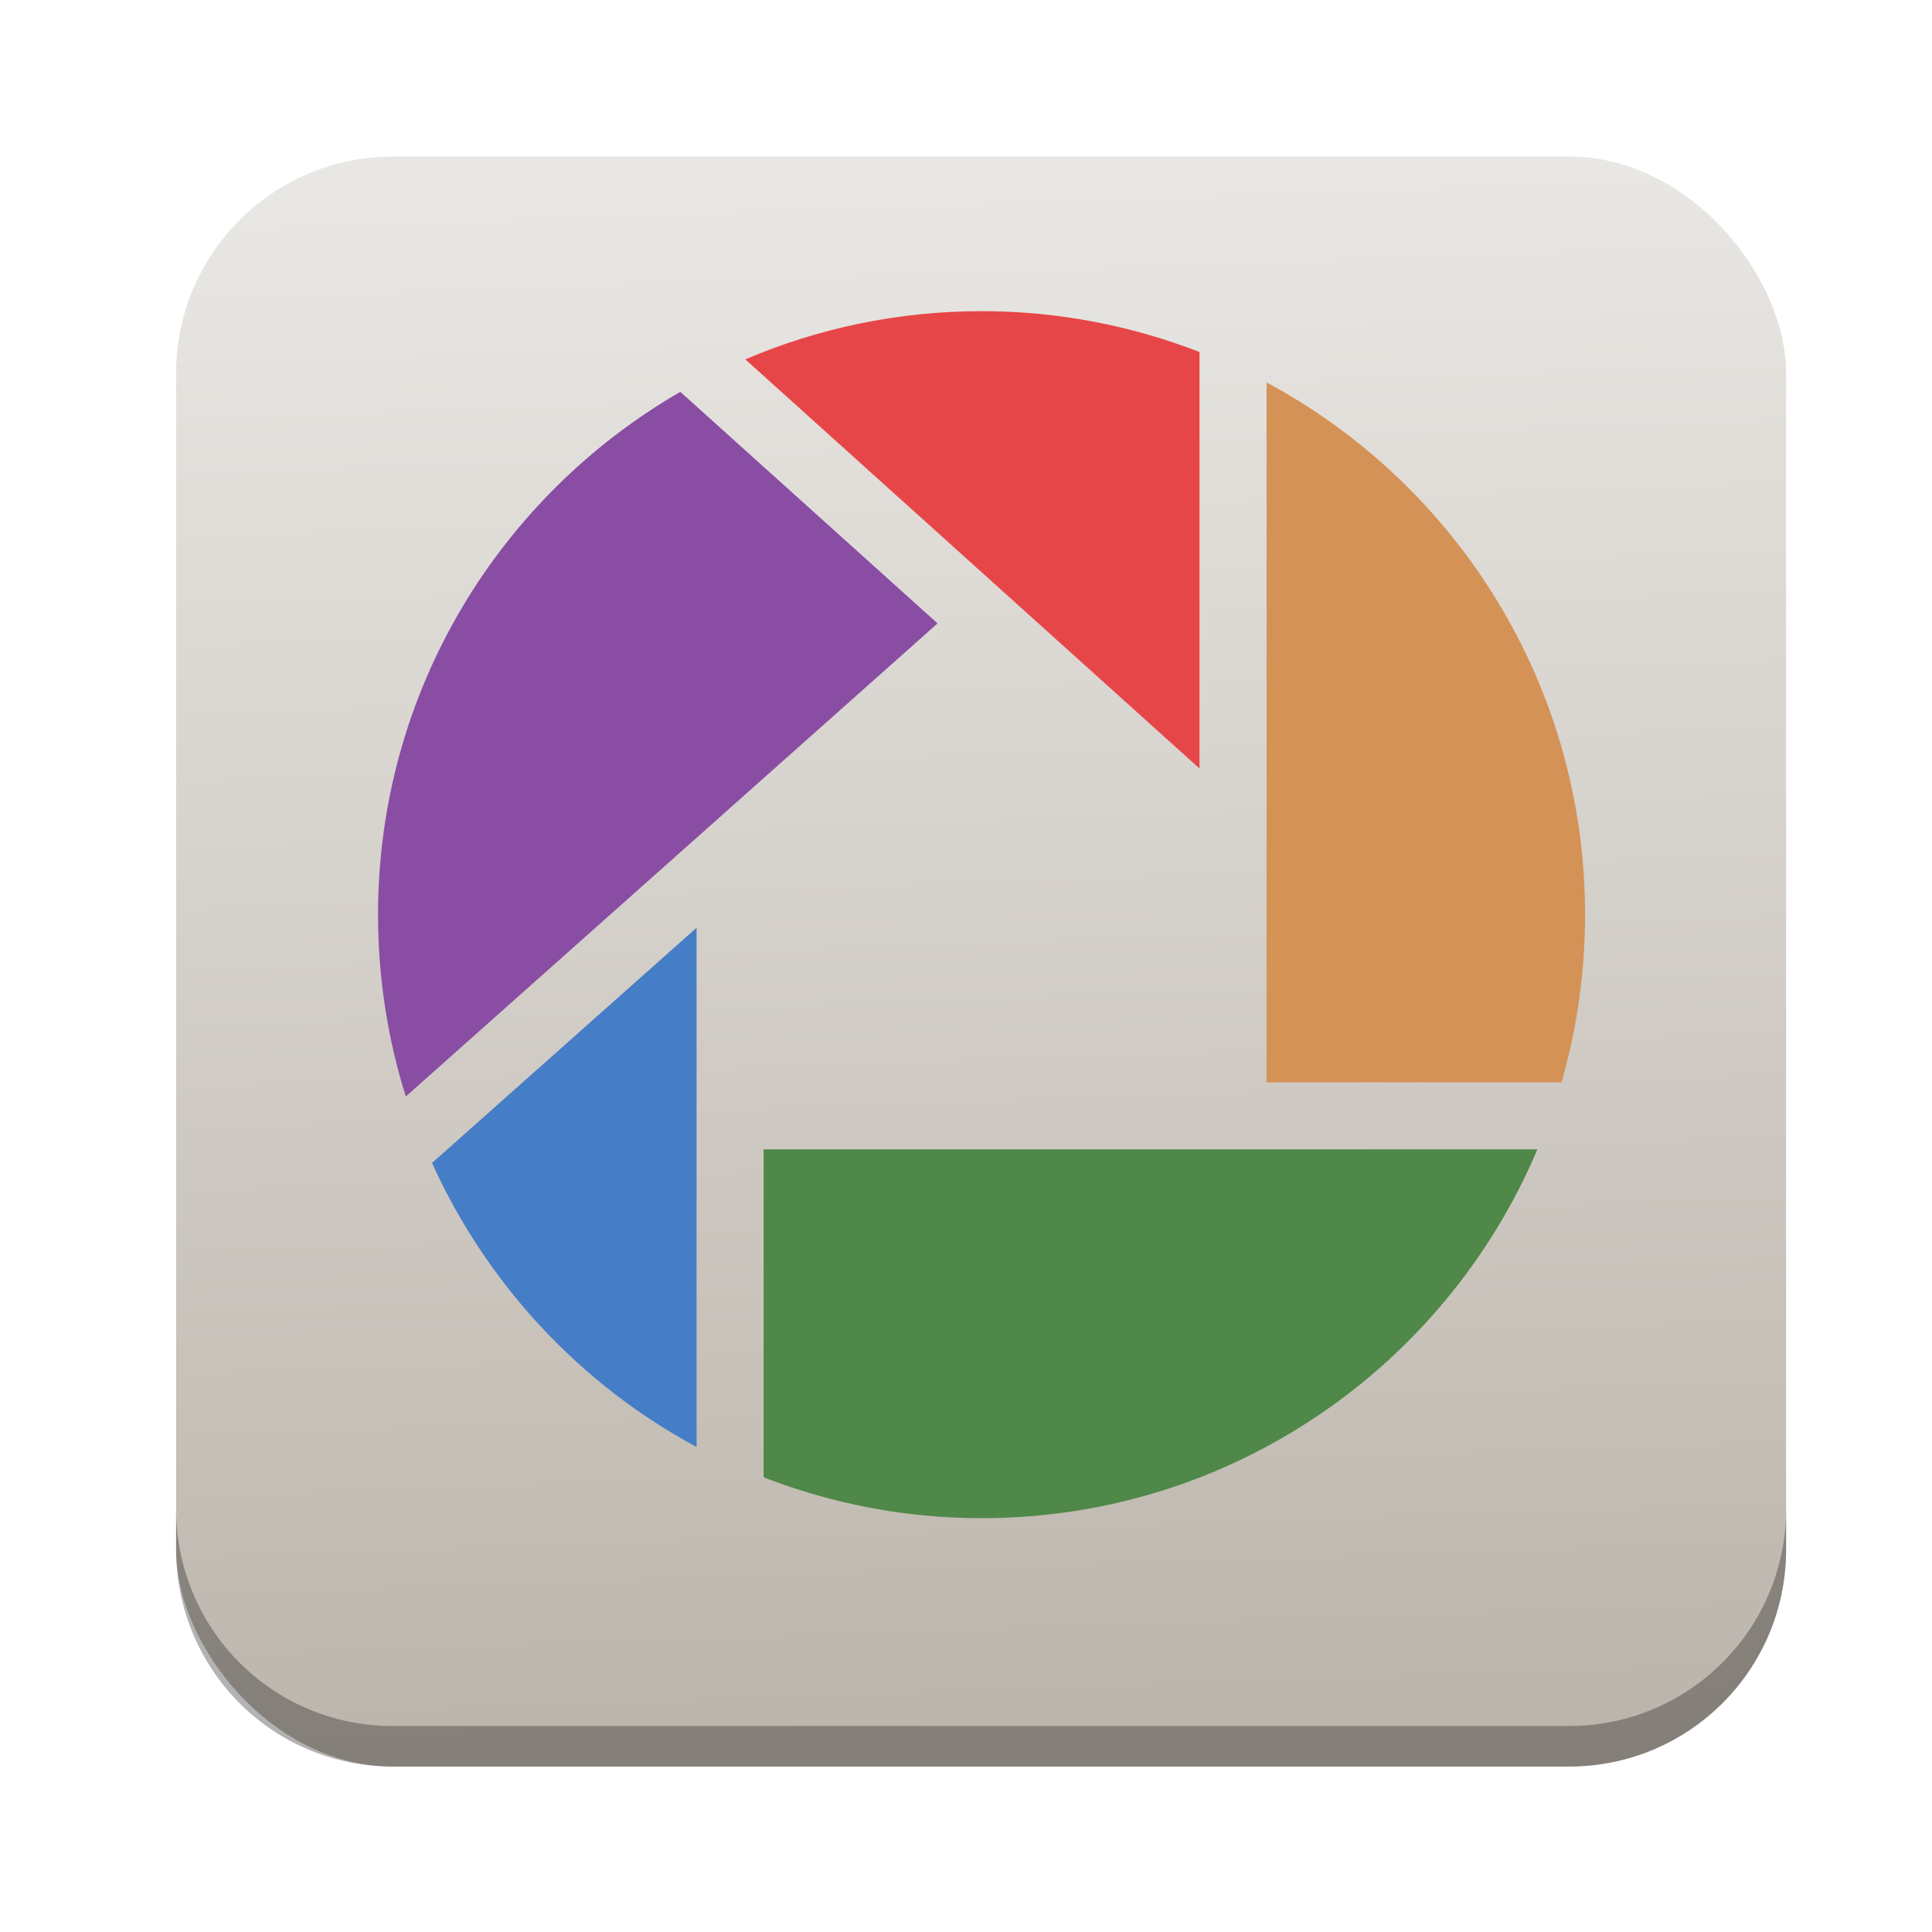<svg height="96" width="96" xmlns="http://www.w3.org/2000/svg" xmlns:sodipodi="http://sodipodi.sourceforge.net/DTD/sodipodi-0.dtd" xmlns:inkscape="http://www.inkscape.org/namespaces/inkscape">
 <defs>
  <linearGradient x1="53.06" x2="50.45" y1="1042.44" y2="965.46" gradientUnits="userSpaceOnUse" id="linearGradient5160" inkscape:collect="always">
   <stop stop-color="#bcb5ac"/>
   <stop stop-color="#e9e7e4" offset="1"/>
  </linearGradient>
 </defs>
 <g inkscape:label="Layer 1" inkscape:groupmode="layer" transform="matrix(1 0 0 1 0 -956.36)">
  <rect x="8.751" rx="10.769" y="964.14" fill="url(#linearGradient5160)" fill-opacity="1" stroke="none" height="80" width="80"/>
  <path d="m 8.751,1031.335 0,2.013 c 0,5.966 4.793,10.79 10.759,10.79 l 58.451,0 c 5.966,0 10.79,-4.824 10.79,-10.79 l 0,-2.013 c 0,5.966 -4.825,10.79 -10.79,10.79 l -58.451,0 c -5.966,0 -10.759,-4.824 -10.759,-10.79 z" fill="#000000" fill-opacity="1" stroke="none" opacity="0.3" inkscape:connector-curvature="0"/>
  <g transform="matrix(0.833 0 0 0.833 104.73 177.32)">
   <path d="m -67.175,953.783 c -5.005,0 -9.763,1.029 -14.094,2.875 l 27.094,24.406 0,-24.844 c -4.035,-1.565 -8.412,-2.438 -13,-2.438 z" stroke-width="1" display="inline" fill="#e74649" color="#000000" fill-opacity="1" fill-rule="nonzero" stroke="none" visibility="visible" inkscape:connector-curvature="0"/>
   <path d="m -50.175,958.033 0,41.75 17.594,0 c 0.915,-3.173 1.406,-6.533 1.406,-10 0,-13.734 -7.691,-25.68 -19,-31.75 z" stroke-width="1" display="inline" fill="#d59257" color="#000000" fill-opacity="1" fill-rule="nonzero" stroke="none" visibility="visible" inkscape:connector-curvature="0"/>
   <path d="m -85.144,958.596 c -10.772,6.222 -18.031,17.854 -18.031,31.188 0,3.773 0.58,7.426 1.656,10.844 l 31.719,-28.219 -15.344,-13.812 z" stroke-width="1" display="inline" fill="#894da3" color="#000000" fill-opacity="1" fill-rule="nonzero" stroke="none" visibility="visible" inkscape:connector-curvature="0"/>
   <path d="m -84.175,990.564 -15.781,14.031 c 3.271,7.223 8.827,13.205 15.781,16.938 l 0,-30.969 z" stroke-width="1" display="inline" fill="#467dc7" color="#000000" fill-opacity="1" fill-rule="nonzero" stroke="none" visibility="visible" inkscape:connector-curvature="0"/>
   <path d="m -80.175,1003.783 0,19.562 c 4.035,1.565 8.412,2.438 13,2.438 14.912,0 27.691,-9.079 33.156,-22 l -46.156,0 z" stroke-width="1" display="inline" fill="#4f8848" color="#000000" fill-opacity="1" fill-rule="nonzero" stroke="none" visibility="visible" inkscape:connector-curvature="0"/>
  </g>
 </g>
</svg>
